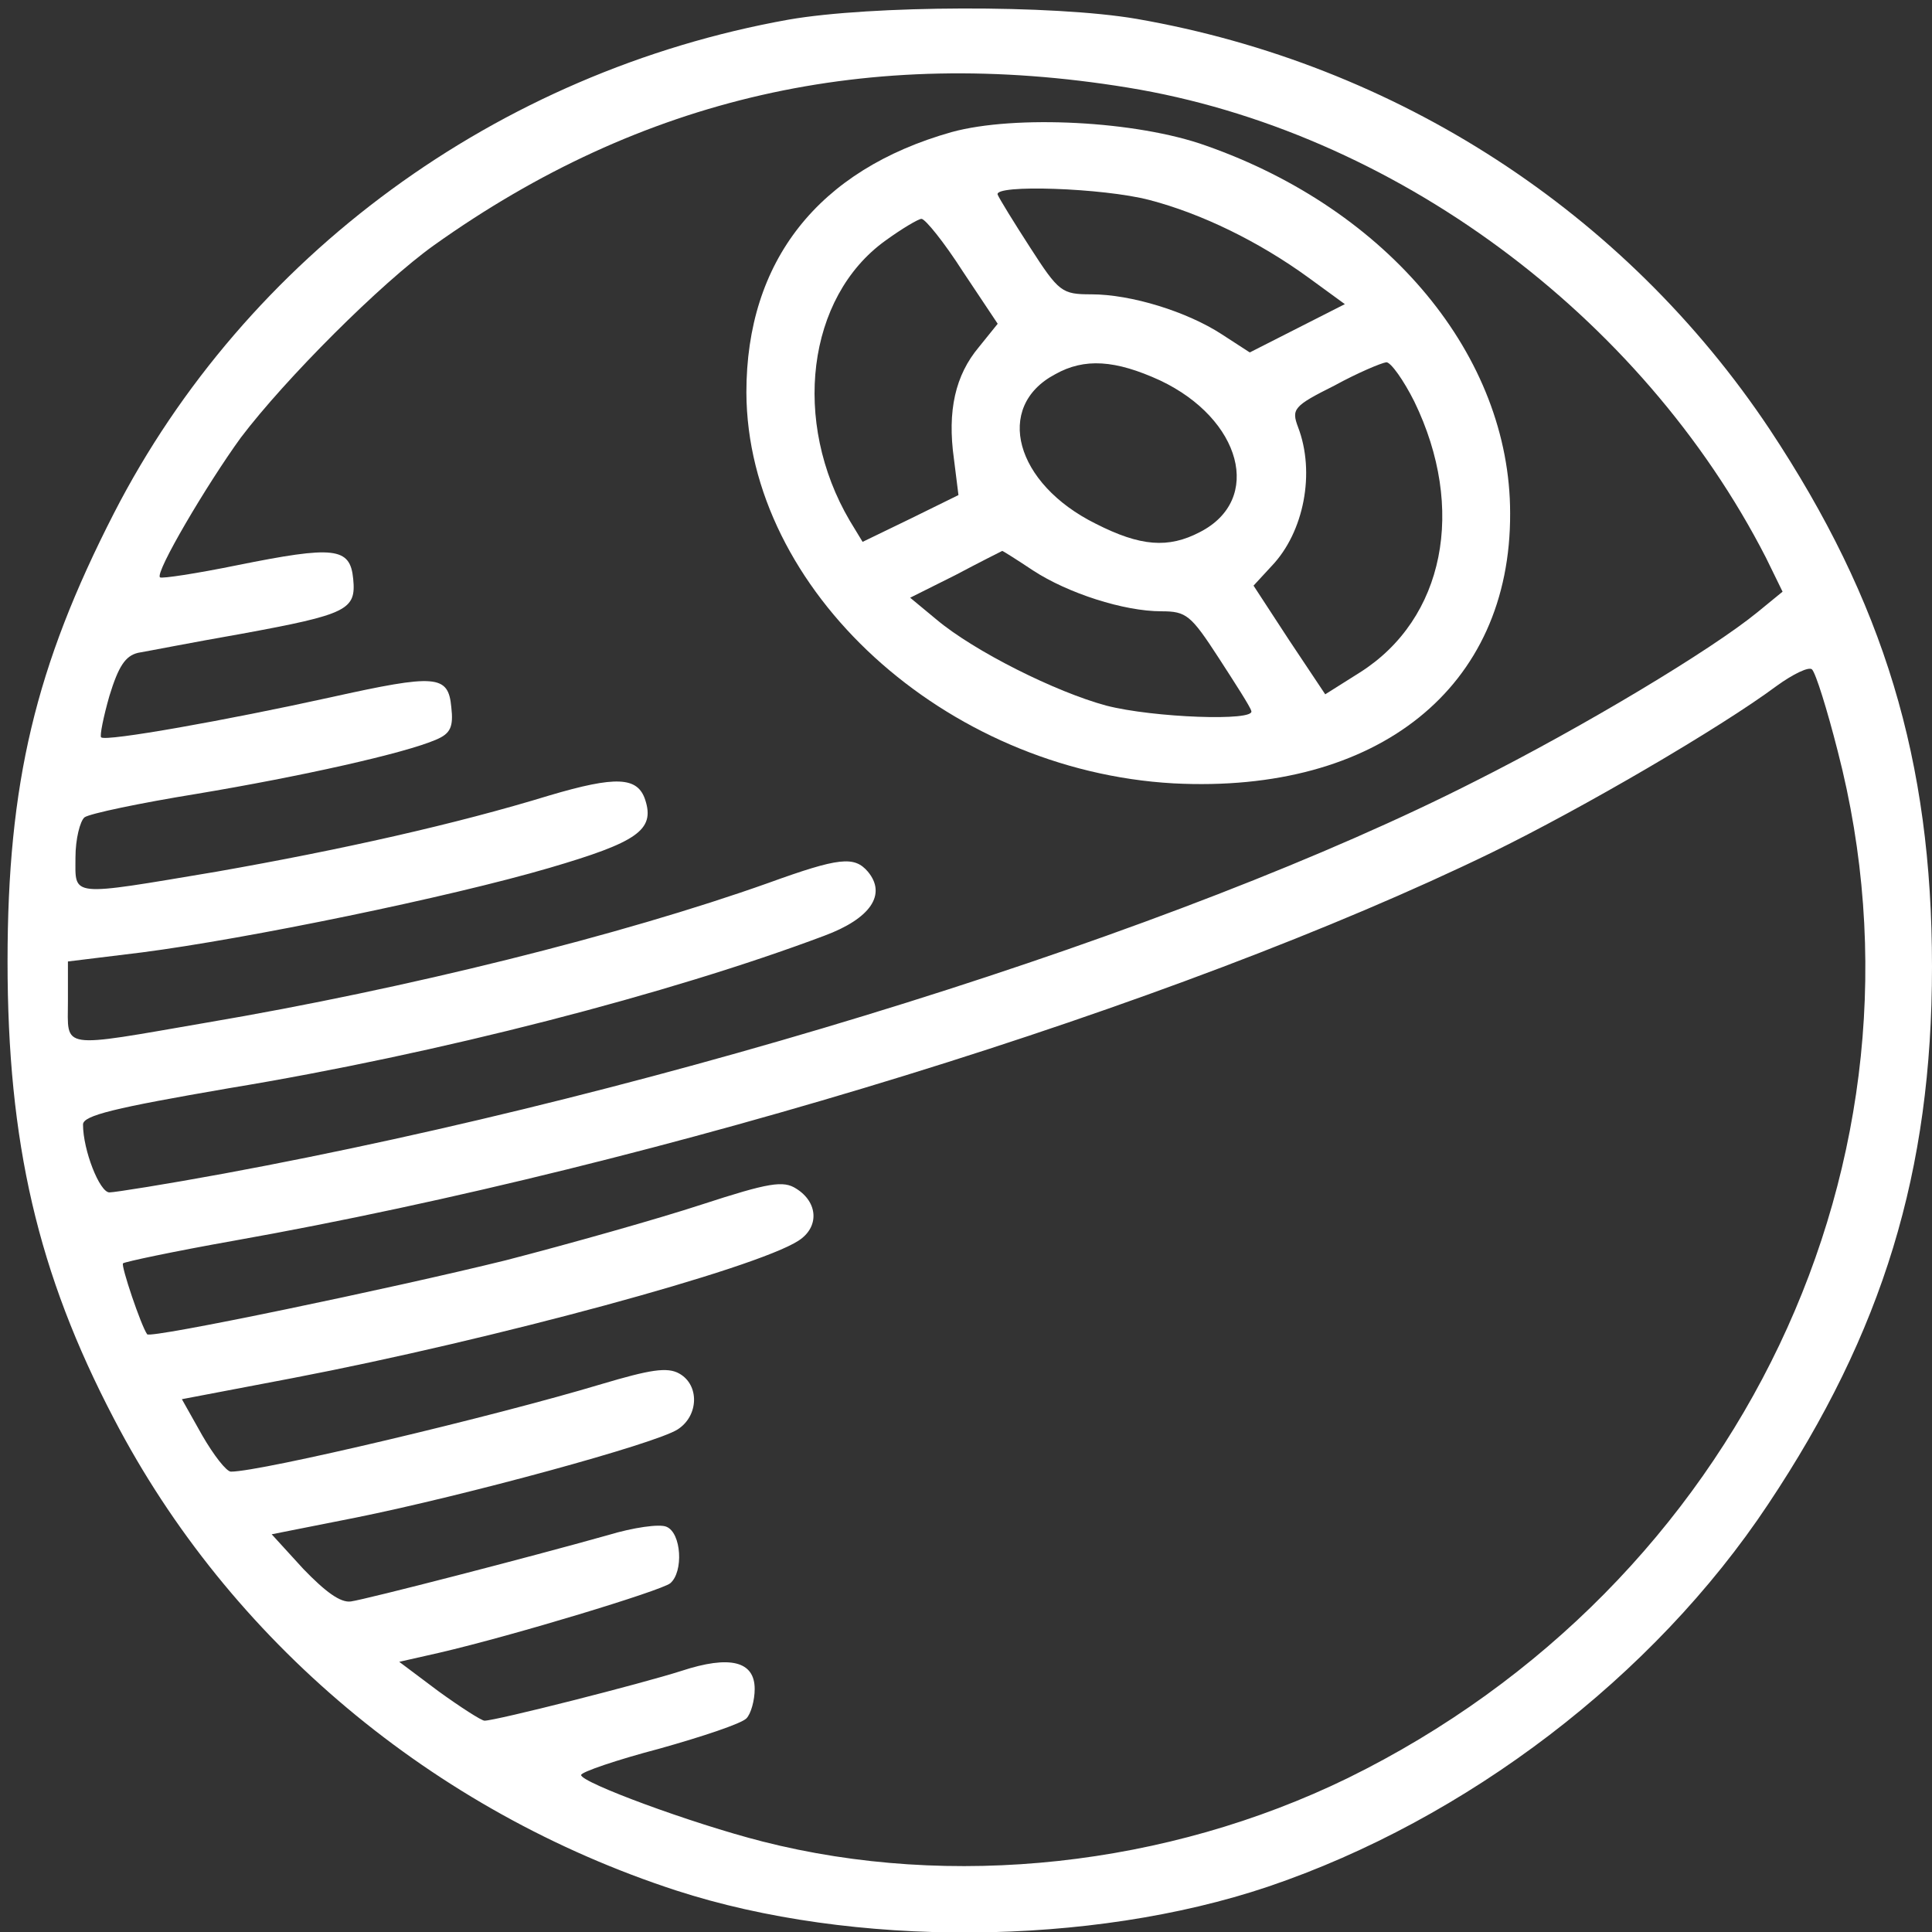<?xml version="1.0" standalone="no"?>
<!DOCTYPE svg PUBLIC "-//W3C//DTD SVG 20010904//EN"
 "http://www.w3.org/TR/2001/REC-SVG-20010904/DTD/svg10.dtd">
<svg version="1.0" xmlns="http://www.w3.org/2000/svg"
 width="256pt" height="256pt" viewBox="0 0 256 256"
 preserveAspectRatio="xMidYMid meet">
<rect x="0" y="0" width="256" height="256" fill="#333333" stroke="none"/>
<g transform="translate(0,256) scale(0.1,-0.1)"
fill="#FFFFFF" stroke="none">
<path d="M1045 2534 c-386 -69 -719 -313 -894 -654 -104 -203 -141 -358 -141
-594 0 -240 40 -413 141 -606 153 -294 423 -520 745 -625 234 -76 549 -74 784
5 263 89 511 278 663 507 152 228 217 441 217 712 0 274 -64 484 -215 712
-192 288 -494 484 -839 544 -111 19 -352 18 -461 -1z m449 -90 c351 -57 681
-301 846 -623 l22 -45 -33 -27 c-61 -50 -231 -152 -374 -224 -391 -199 -1068
-411 -1658 -520 -76 -14 -145 -25 -152 -25 -13 0 -35 56 -35 90 0 12 42 22
193 48 279 46 584 125 789 202 62 23 83 55 58 85 -18 21 -38 19 -132 -15 -194
-69 -479 -140 -744 -185 -197 -34 -184 -36 -184 28 l0 53 98 12 c139 18 407
73 540 112 116 34 140 50 127 90 -10 31 -39 32 -127 6 -124 -38 -276 -72 -441
-101 -197 -33 -187 -34 -187 19 0 24 6 48 12 53 7 5 74 19 148 31 138 23 277
54 318 72 19 8 23 17 20 43 -4 43 -20 44 -160 13 -136 -30 -298 -59 -304 -53
-2 2 3 27 11 55 12 39 21 53 38 57 12 2 73 14 136 25 142 26 153 32 149 73 -4
42 -25 44 -154 18 -54 -11 -100 -18 -102 -16 -7 6 62 123 107 185 59 78 186
205 256 255 275 196 576 265 919 209z m941 -879 c140 -540 -130 -1106 -649
-1361 -240 -117 -525 -148 -776 -84 -94 24 -240 78 -240 88 0 4 47 20 104 35
57 16 108 33 115 40 6 6 11 24 11 39 0 37 -33 45 -97 24 -53 -17 -246 -66
-261 -66 -4 0 -32 18 -61 39 l-52 39 53 12 c99 23 293 82 306 92 18 15 15 67
-5 75 -9 4 -44 -1 -77 -11 -103 -29 -320 -85 -341 -88 -14 -2 -34 13 -63 43
l-42 46 111 22 c144 29 398 98 427 117 28 18 29 59 2 74 -16 9 -39 5 -103 -14
-143 -43 -451 -116 -491 -116 -6 0 -23 22 -38 48 l-27 48 147 28 c266 51 613
145 670 182 28 18 26 51 -3 69 -17 11 -36 8 -125 -21 -58 -19 -175 -52 -260
-74 -150 -37 -471 -104 -475 -98 -8 11 -35 91 -32 94 2 2 68 16 147 30 568
101 1250 312 1666 514 121 59 304 166 378 221 22 16 43 26 47 22 5 -5 20 -53
34 -108z"/>
<path d="M1261 2385 c-177 -50 -272 -171 -272 -345 1 -262 263 -501 566 -518
271 -14 447 127 446 358 0 208 -161 402 -403 487 -92 33 -253 41 -337 18z
m262 -90 c69 -18 145 -55 211 -103 l48 -35 -63 -32 -63 -32 -37 24 c-46 30
-120 53 -173 53 -39 0 -43 3 -81 62 -22 34 -41 65 -43 70 -6 14 140 9 201 -7z
m-247 -95 l46 -69 -25 -31 c-31 -37 -42 -84 -33 -148 l6 -48 -63 -31 -64 -31
-17 28 c-77 131 -57 296 47 371 22 16 44 29 48 29 5 0 30 -31 55 -70z m261
-144 c108 -51 137 -158 53 -201 -42 -22 -79 -19 -138 11 -107 53 -135 155 -54
198 39 22 80 19 139 -8z m337 -28 c69 -142 40 -288 -72 -359 l-46 -29 -48 72
-47 72 24 26 c43 45 58 124 35 184 -9 24 -6 28 48 55 31 17 62 30 69 31 6 0
23 -24 37 -52z m-505 -224 c46 -30 120 -54 170 -54 33 0 39 -5 76 -62 22 -34
42 -65 43 -70 6 -14 -130 -9 -192 7 -67 18 -175 72 -225 114 l-35 29 60 30
c32 17 60 31 62 32 1 0 20 -12 41 -26z"/>
</g>
</svg>
